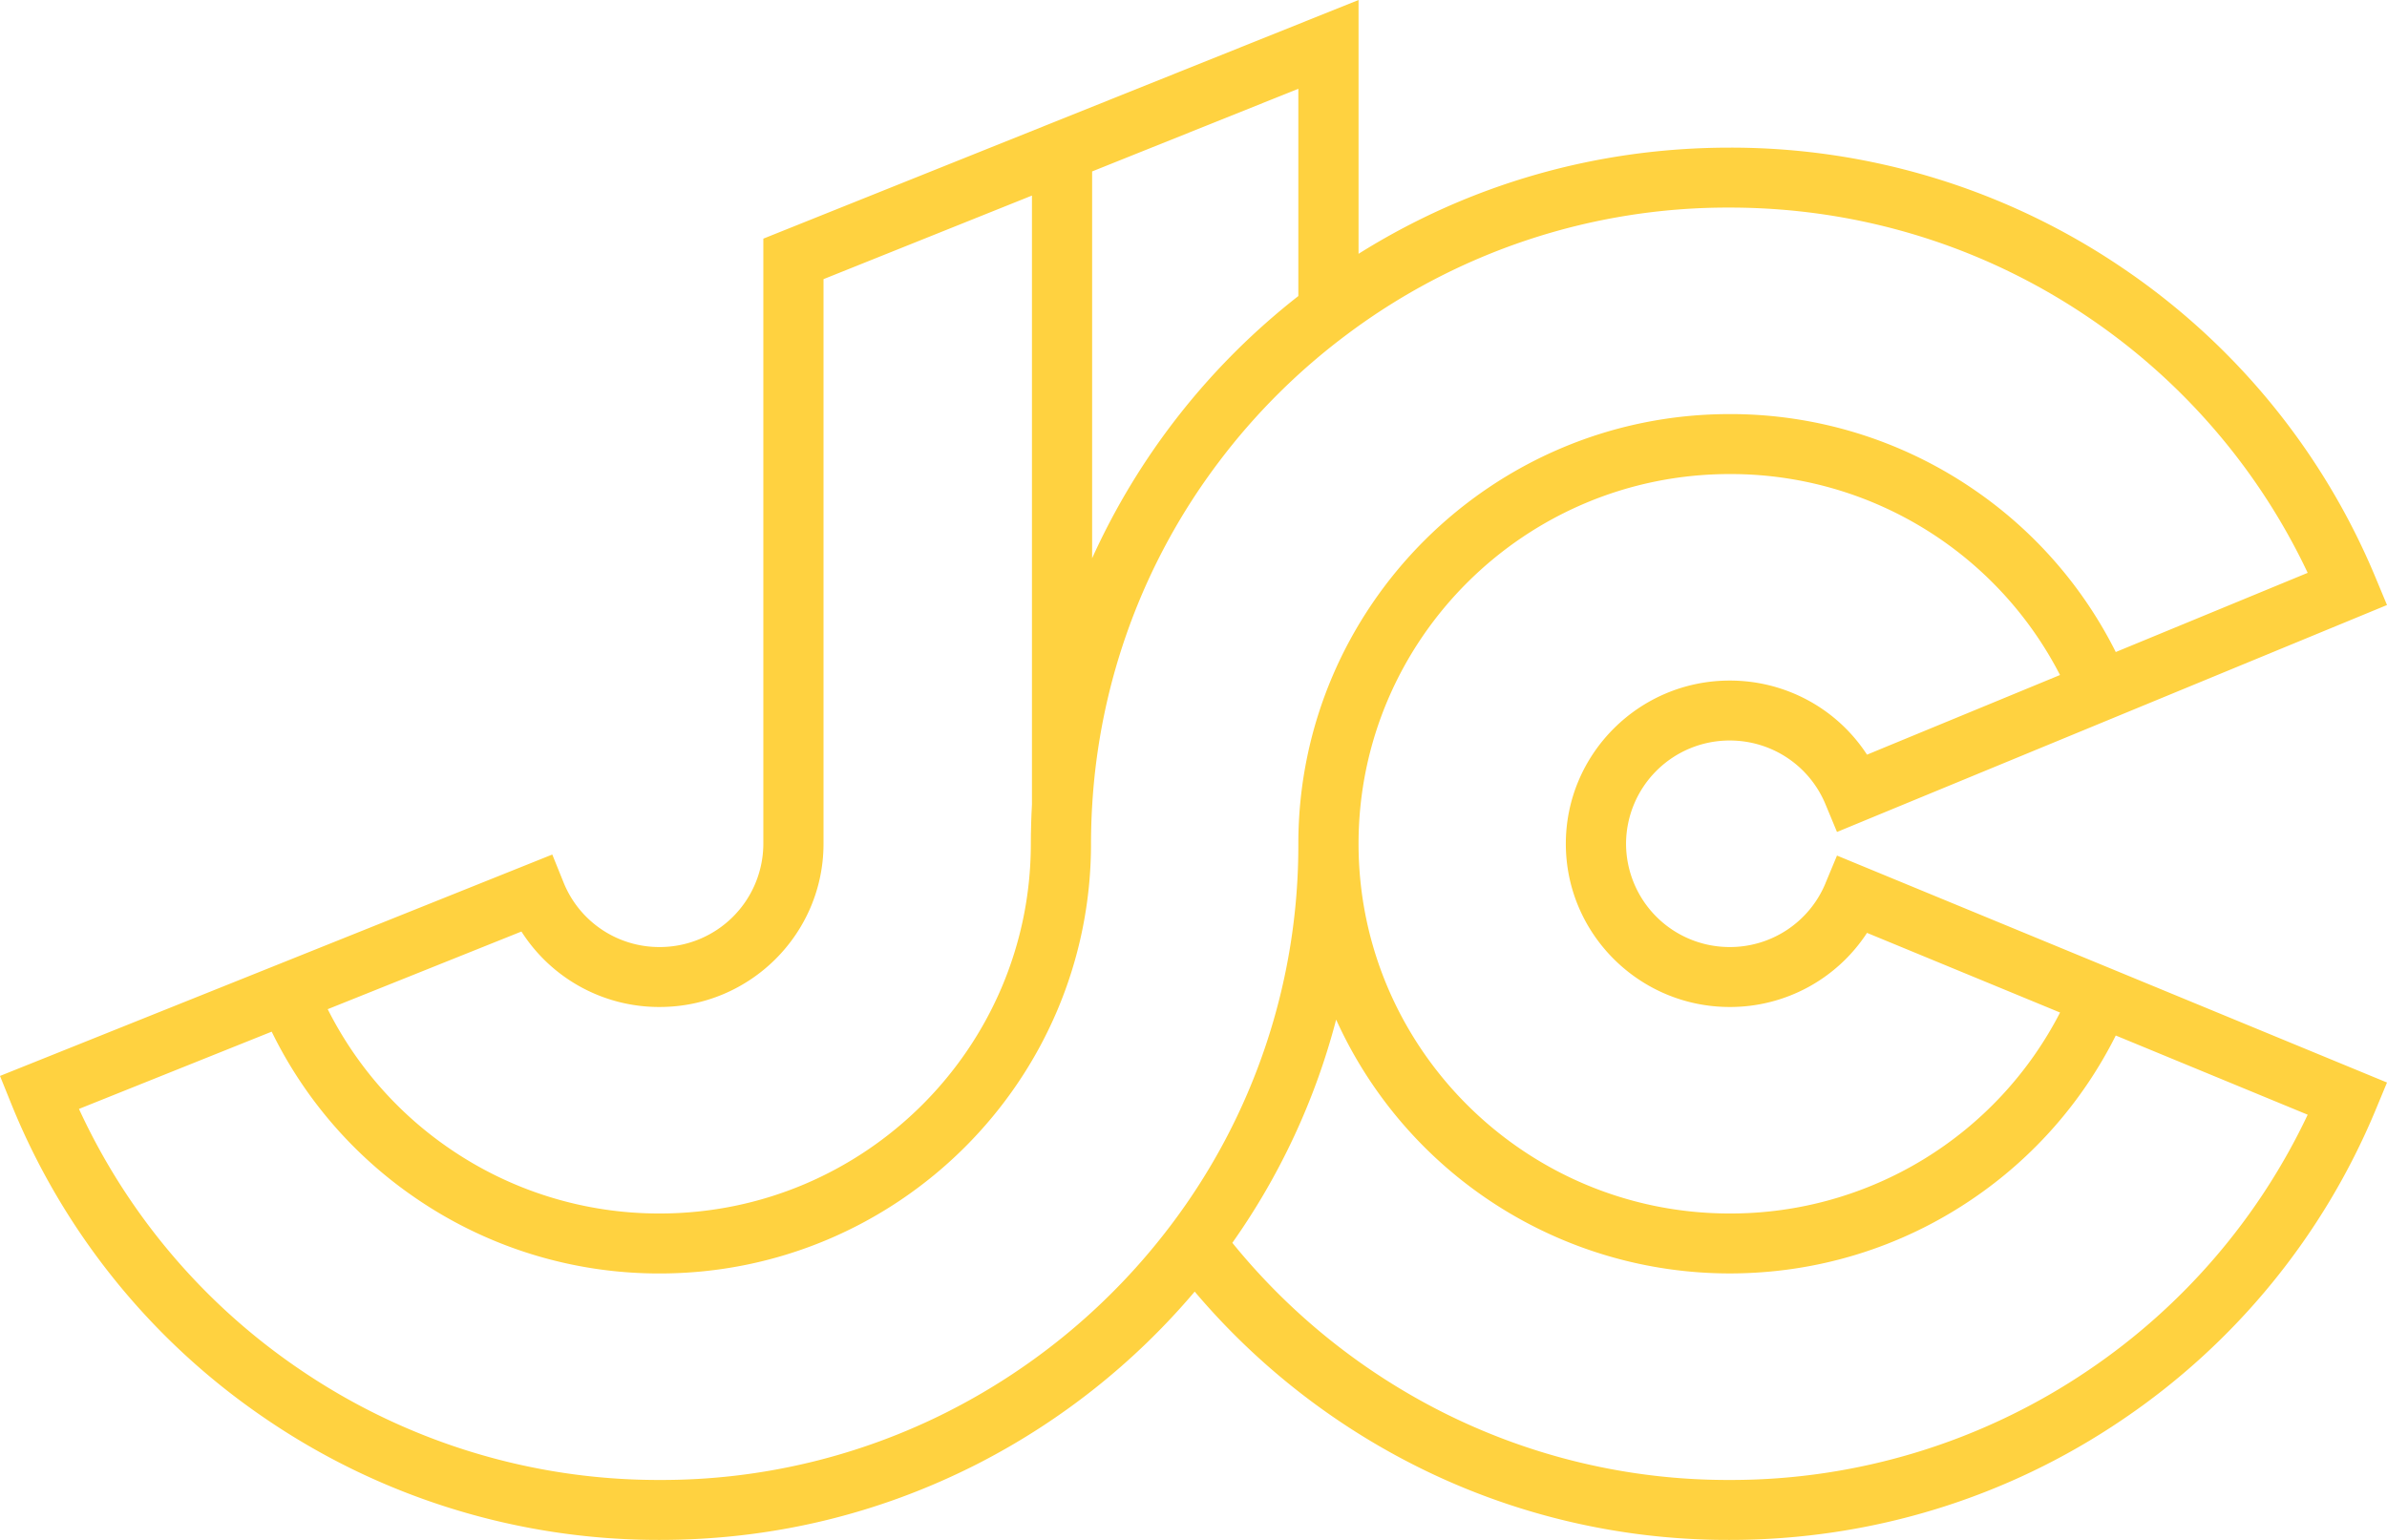 <svg width="62" height="40" xmlns="http://www.w3.org/2000/svg"><path d="M54.249 35.589a16.544 16.544 0 0 1-9.322 2.854 16.46 16.46 0 0 1-7.535-1.8 16.735 16.735 0 0 1-5.383-4.36 17.874 17.874 0 0 0 2.696-5.798 11.221 11.221 0 0 0 10.222 6.593c2.259 0 4.436-.666 6.296-1.928a11.173 11.173 0 0 0 3.732-4.252l4.985 2.057a16.542 16.542 0 0 1-5.691 6.634zm-29.58 1.055a16.46 16.46 0 0 1-7.534 1.799 16.538 16.538 0 0 1-9.39-2.9 16.53 16.53 0 0 1-5.694-6.738l5.006-2.007a11.167 11.167 0 0 0 3.736 4.321 11.17 11.17 0 0 0 6.342 1.96c6.178 0 11.203-5.007 11.203-11.162a16.733 16.733 0 0 1 .028-.956 16.382 16.382 0 0 1 3.29-8.96 16.603 16.603 0 0 1 3.318-3.305 16.484 16.484 0 0 1 9.953-3.304c3.345 0 6.568.987 9.322 2.854a16.542 16.542 0 0 1 5.691 6.634l-4.985 2.057a11.172 11.172 0 0 0-3.732-4.252 11.176 11.176 0 0 0-6.296-1.929c-6.178 0-11.204 5.007-11.204 11.161a16.34 16.34 0 0 1-3.317 9.916 16.726 16.726 0 0 1-5.736 4.81zm-7.534-10.487c2.346 0 4.255-1.902 4.255-4.24V7.251l5.414-2.171v15.815l-.007.149-.005.097-.006.168-.003.092-.004.178-.002.081-.002.257c0 5.296-4.324 9.604-9.64 9.604a9.61 9.61 0 0 1-5.456-1.685 9.613 9.613 0 0 1-3.167-3.622l5.032-2.017a4.239 4.239 0 0 0 3.59 1.96zM33.723 7.69a18.16 18.16 0 0 0-5.356 6.81V4.453l5.356-2.147V7.69zm6.948 14.227c0 2.338 1.91 4.24 4.256 4.24a4.246 4.246 0 0 0 3.567-1.925l5.014 2.069a9.619 9.619 0 0 1-8.581 5.22c-5.316 0-9.64-4.308-9.64-9.604 0-5.295 4.324-9.603 9.64-9.603a9.618 9.618 0 0 1 8.58 5.22l-4.45 1.836-.563.233a4.232 4.232 0 0 0-1.526-1.409 4.268 4.268 0 0 0-2.041-.516c-2.347 0-4.256 1.902-4.256 4.24zm6.744 1.027a2.685 2.685 0 0 1-2.488 1.656 2.69 2.69 0 0 1-2.692-2.683 2.69 2.69 0 0 1 2.692-2.682c1.093 0 2.07.65 2.488 1.656l.299.72 1.077-.445L62 15.716l-.3-.72a18.09 18.09 0 0 0-6.572-8.037 18.106 18.106 0 0 0-10.201-3.124c-3.454 0-6.757.95-9.64 2.758V0l-15.46 6.199v15.718a2.69 2.69 0 0 1-2.692 2.683 2.68 2.68 0 0 1-2.498-1.68l-.292-.723L0 27.948l.292.723a18.078 18.078 0 0 0 6.567 8.154A18.099 18.099 0 0 0 17.135 40c2.903 0 5.677-.663 8.246-1.97a18.31 18.31 0 0 0 5.65-4.48 18.308 18.308 0 0 0 5.65 4.48A18.013 18.013 0 0 0 44.927 40c3.66 0 7.187-1.08 10.201-3.124a18.09 18.09 0 0 0 6.573-8.037l.299-.72-14.286-5.895-.3.72z" fill="#FFD240" fill-rule="evenodd"/></svg>